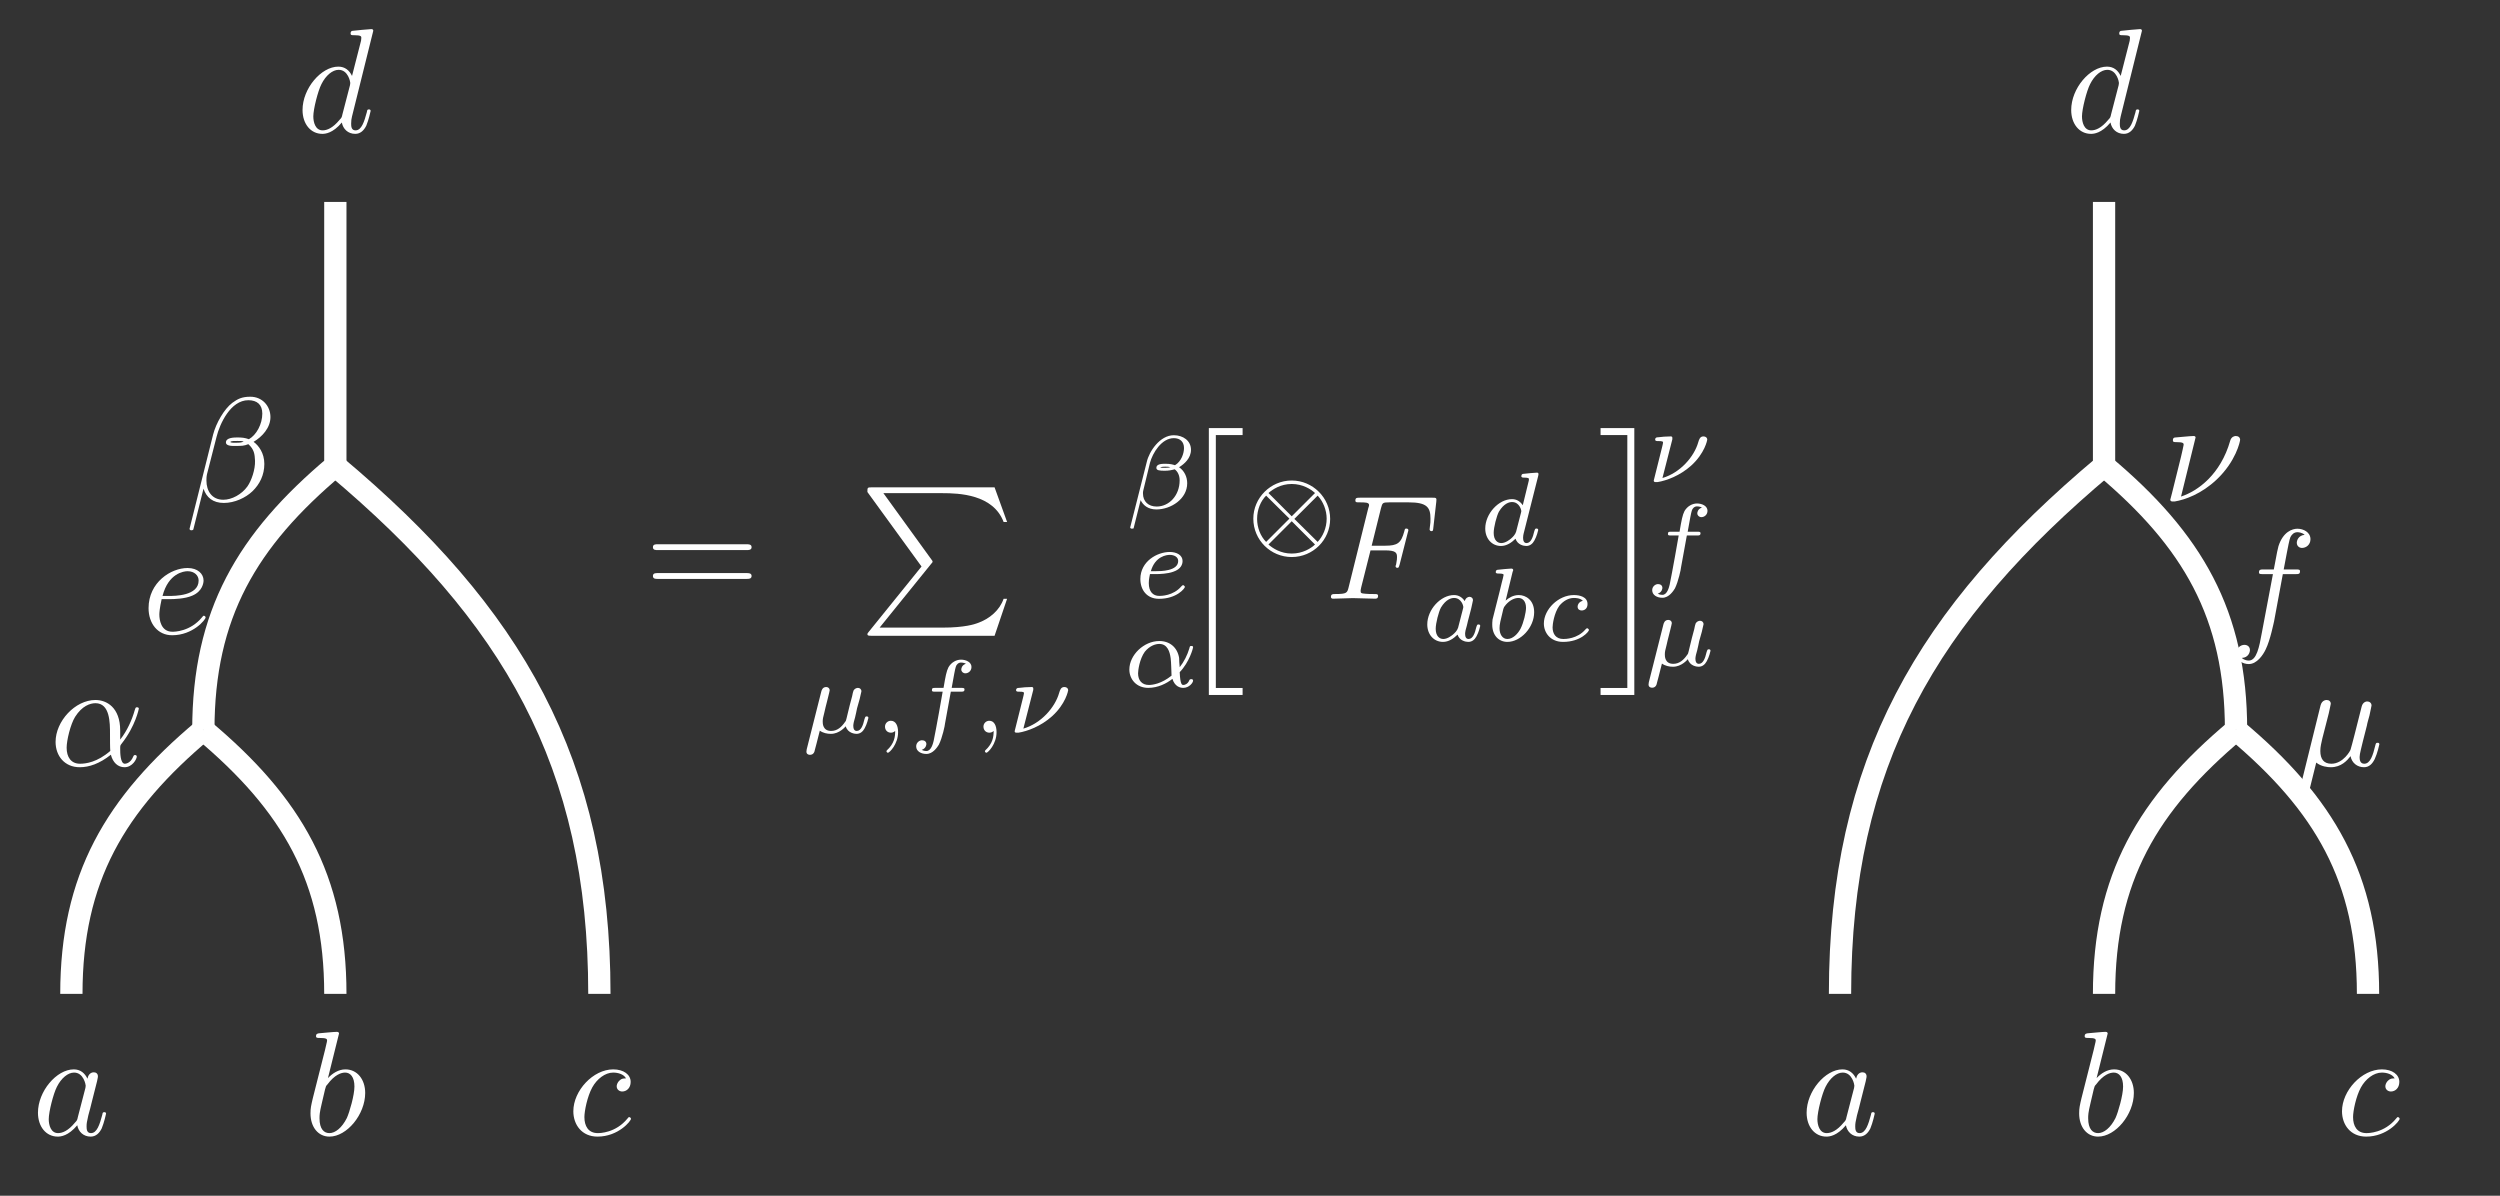 <?xml version="1.0" encoding="UTF-8"?>
<svg xmlns="http://www.w3.org/2000/svg" xmlns:xlink="http://www.w3.org/1999/xlink" width="134.223pt" height="64.198pt" viewBox="0 0 134.223 64.198" version="1.1">
<rect x="0" y="0" width="134.223" height="64.198" fill="#333333" stroke="none"/>
<defs>
<g>
<symbol overflow="visible" id="glyph0-0">
<path style="stroke:none;" d=""/>
</symbol>
<symbol overflow="visible" id="glyph0-1">
<path style="stroke:none;" d="M 2.969 -3.016 C 2.828 -3.312 2.594 -3.516 2.234 -3.516 C 1.312 -3.516 0.312 -2.344 0.312 -1.188 C 0.312 -0.438 0.75 0.094 1.375 0.094 C 1.531 0.094 1.938 0.062 2.422 -0.516 C 2.484 -0.172 2.75 0.094 3.141 0.094 C 3.422 0.094 3.609 -0.094 3.734 -0.344 C 3.859 -0.641 3.969 -1.125 3.969 -1.141 C 3.969 -1.219 3.891 -1.219 3.875 -1.219 C 3.797 -1.219 3.781 -1.188 3.766 -1.078 C 3.625 -0.562 3.484 -0.094 3.156 -0.094 C 2.938 -0.094 2.922 -0.297 2.922 -0.453 C 2.922 -0.625 2.938 -0.688 3.016 -1.047 C 3.109 -1.375 3.125 -1.453 3.203 -1.766 L 3.484 -2.875 C 3.531 -3.094 3.531 -3.109 3.531 -3.141 C 3.531 -3.281 3.438 -3.359 3.312 -3.359 C 3.109 -3.359 3 -3.188 2.969 -3.016 Z M 2.453 -0.953 C 2.422 -0.812 2.422 -0.781 2.297 -0.656 C 1.938 -0.219 1.625 -0.094 1.391 -0.094 C 1 -0.094 0.891 -0.531 0.891 -0.844 C 0.891 -1.234 1.141 -2.219 1.328 -2.578 C 1.562 -3.047 1.922 -3.344 2.25 -3.344 C 2.766 -3.344 2.875 -2.688 2.875 -2.641 C 2.875 -2.594 2.859 -2.547 2.859 -2.516 Z M 2.453 -0.953 "/>
</symbol>
<symbol overflow="visible" id="glyph0-2">
<path style="stroke:none;" d="M 1.906 -5.438 C 1.906 -5.453 1.906 -5.531 1.797 -5.531 C 1.625 -5.531 1.031 -5.469 0.828 -5.453 C 0.766 -5.438 0.672 -5.438 0.672 -5.297 C 0.672 -5.203 0.75 -5.203 0.875 -5.203 C 1.25 -5.203 1.266 -5.141 1.266 -5.062 C 1.266 -5 1.188 -4.734 1.156 -4.562 L 0.5 -1.969 C 0.406 -1.562 0.375 -1.438 0.375 -1.156 C 0.375 -0.406 0.797 0.094 1.391 0.094 C 2.328 0.094 3.312 -1.094 3.312 -2.25 C 3.312 -2.969 2.891 -3.516 2.25 -3.516 C 1.875 -3.516 1.547 -3.297 1.312 -3.047 Z M 1.156 -2.438 C 1.203 -2.609 1.203 -2.625 1.281 -2.703 C 1.672 -3.234 2.031 -3.344 2.234 -3.344 C 2.516 -3.344 2.734 -3.109 2.734 -2.594 C 2.734 -2.125 2.469 -1.219 2.328 -0.906 C 2.062 -0.375 1.703 -0.094 1.391 -0.094 C 1.109 -0.094 0.859 -0.297 0.859 -0.891 C 0.859 -1.047 0.859 -1.188 0.984 -1.703 Z M 1.156 -2.438 "/>
</symbol>
<symbol overflow="visible" id="glyph0-3">
<path style="stroke:none;" d="M 3.156 -3.031 C 3.031 -3.031 2.922 -3.031 2.812 -2.922 C 2.672 -2.797 2.656 -2.656 2.656 -2.609 C 2.656 -2.422 2.812 -2.328 2.953 -2.328 C 3.188 -2.328 3.406 -2.516 3.406 -2.844 C 3.406 -3.234 3.031 -3.516 2.469 -3.516 C 1.391 -3.516 0.328 -2.375 0.328 -1.266 C 0.328 -0.547 0.781 0.094 1.625 0.094 C 2.75 0.094 3.422 -0.75 3.422 -0.859 C 3.422 -0.906 3.375 -0.953 3.328 -0.953 C 3.297 -0.953 3.281 -0.938 3.234 -0.875 C 2.594 -0.094 1.734 -0.094 1.641 -0.094 C 1.125 -0.094 0.922 -0.484 0.922 -0.953 C 0.922 -1.281 1.078 -2.062 1.344 -2.547 C 1.594 -3 2.031 -3.344 2.469 -3.344 C 2.734 -3.344 3.047 -3.25 3.156 -3.031 Z M 3.156 -3.031 "/>
</symbol>
<symbol overflow="visible" id="glyph0-4">
<path style="stroke:none;" d="M 4.109 -5.438 C 4.109 -5.453 4.109 -5.531 4.016 -5.531 C 3.891 -5.531 3.125 -5.453 3 -5.438 C 2.938 -5.438 2.891 -5.391 2.891 -5.297 C 2.891 -5.203 2.953 -5.203 3.078 -5.203 C 3.453 -5.203 3.469 -5.141 3.469 -5.062 L 3.453 -4.906 L 2.969 -3.016 C 2.828 -3.312 2.594 -3.516 2.234 -3.516 C 1.312 -3.516 0.312 -2.344 0.312 -1.188 C 0.312 -0.438 0.75 0.094 1.375 0.094 C 1.531 0.094 1.938 0.062 2.422 -0.516 C 2.484 -0.172 2.75 0.094 3.141 0.094 C 3.422 0.094 3.609 -0.094 3.734 -0.344 C 3.859 -0.641 3.969 -1.125 3.969 -1.141 C 3.969 -1.219 3.891 -1.219 3.875 -1.219 C 3.797 -1.219 3.781 -1.188 3.766 -1.078 C 3.625 -0.562 3.484 -0.094 3.156 -0.094 C 2.938 -0.094 2.922 -0.297 2.922 -0.453 C 2.922 -0.641 2.938 -0.703 2.969 -0.844 Z M 2.453 -0.953 C 2.422 -0.812 2.422 -0.781 2.297 -0.656 C 1.938 -0.219 1.625 -0.094 1.391 -0.094 C 1 -0.094 0.891 -0.531 0.891 -0.844 C 0.891 -1.234 1.141 -2.219 1.328 -2.578 C 1.562 -3.047 1.922 -3.344 2.25 -3.344 C 2.766 -3.344 2.875 -2.688 2.875 -2.641 C 2.875 -2.594 2.859 -2.547 2.859 -2.516 Z M 2.453 -0.953 "/>
</symbol>
<symbol overflow="visible" id="glyph0-5">
<path style="stroke:none;" d="M 3.797 -1.875 C 3.797 -3.125 3.062 -3.516 2.469 -3.516 C 1.375 -3.516 0.328 -2.375 0.328 -1.266 C 0.328 -0.516 0.812 0.094 1.625 0.094 C 2.125 0.094 2.688 -0.094 3.297 -0.578 C 3.406 -0.156 3.672 0.094 4.031 0.094 C 4.453 0.094 4.688 -0.344 4.688 -0.484 C 4.688 -0.531 4.641 -0.562 4.594 -0.562 C 4.547 -0.562 4.516 -0.531 4.5 -0.484 C 4.344 -0.094 4.062 -0.094 4.047 -0.094 C 3.797 -0.094 3.797 -0.703 3.797 -0.906 C 3.797 -1.062 3.797 -1.078 3.875 -1.172 C 4.625 -2.125 4.797 -3.047 4.797 -3.047 C 4.797 -3.062 4.797 -3.125 4.703 -3.125 C 4.625 -3.125 4.625 -3.109 4.578 -2.969 C 4.438 -2.469 4.172 -1.859 3.797 -1.391 Z M 3.266 -0.781 C 2.562 -0.172 1.953 -0.094 1.641 -0.094 C 1.156 -0.094 0.922 -0.453 0.922 -0.953 C 0.922 -1.344 1.125 -2.203 1.375 -2.609 C 1.75 -3.203 2.188 -3.344 2.469 -3.344 C 3.25 -3.344 3.25 -2.297 3.25 -1.688 C 3.25 -1.391 3.25 -0.922 3.266 -0.781 Z M 3.266 -0.781 "/>
</symbol>
<symbol overflow="visible" id="glyph0-6">
<path style="stroke:none;" d="M 4.578 -4.531 C 4.578 -5.125 4.141 -5.625 3.5 -5.625 C 3.031 -5.625 2.812 -5.5 2.531 -5.297 C 2.094 -4.969 1.656 -4.203 1.5 -3.594 L 0.234 1.469 C 0.234 1.5 0.266 1.547 0.328 1.547 C 0.391 1.547 0.422 1.531 0.438 1.5 L 0.984 -0.688 C 1.141 -0.219 1.484 0.078 2.078 0.078 C 2.656 0.078 3.25 -0.203 3.609 -0.547 C 4 -0.922 4.25 -1.422 4.25 -2.016 C 4.25 -2.594 3.953 -3 3.672 -3.203 C 4.125 -3.469 4.578 -3.953 4.578 -4.531 Z M 3.141 -3.219 C 3.047 -3.172 2.953 -3.156 2.766 -3.156 C 2.656 -3.156 2.5 -3.141 2.422 -3.188 C 2.438 -3.266 2.719 -3.25 2.812 -3.25 C 2.969 -3.25 3.047 -3.25 3.141 -3.219 Z M 4.141 -4.719 C 4.141 -4.156 3.828 -3.578 3.422 -3.344 C 3.203 -3.422 3.047 -3.438 2.812 -3.438 C 2.641 -3.438 2.188 -3.438 2.188 -3.172 C 2.188 -2.953 2.594 -2.984 2.734 -2.984 C 3.031 -2.984 3.156 -2.984 3.391 -3.078 C 3.703 -2.797 3.734 -2.547 3.75 -2.188 C 3.766 -1.719 3.562 -1.125 3.344 -0.812 C 3.031 -0.375 2.5 -0.094 2.047 -0.094 C 1.438 -0.094 1.141 -0.562 1.141 -1.125 C 1.141 -1.203 1.141 -1.328 1.172 -1.469 L 1.688 -3.484 C 1.859 -4.172 2.438 -5.438 3.391 -5.438 C 3.859 -5.438 4.141 -5.203 4.141 -4.719 Z M 4.141 -4.719 "/>
</symbol>
<symbol overflow="visible" id="glyph0-7">
<path style="stroke:none;" d="M 1.484 -1.844 C 1.719 -1.844 2.312 -1.859 2.703 -2.031 C 3.266 -2.266 3.312 -2.734 3.312 -2.844 C 3.312 -3.203 3 -3.516 2.453 -3.516 C 1.562 -3.516 0.359 -2.75 0.359 -1.359 C 0.359 -0.547 0.844 0.094 1.625 0.094 C 2.75 0.094 3.422 -0.75 3.422 -0.859 C 3.422 -0.906 3.375 -0.953 3.328 -0.953 C 3.297 -0.953 3.281 -0.938 3.234 -0.875 C 2.594 -0.094 1.734 -0.094 1.641 -0.094 C 1.016 -0.094 0.938 -0.75 0.938 -1.016 C 0.938 -1.109 0.953 -1.359 1.062 -1.844 Z M 1.109 -2.016 C 1.422 -3.234 2.25 -3.344 2.453 -3.344 C 2.828 -3.344 3.047 -3.109 3.047 -2.844 C 3.047 -2.016 1.766 -2.016 1.438 -2.016 Z M 1.109 -2.016 "/>
</symbol>
<symbol overflow="visible" id="glyph0-8">
<path style="stroke:none;" d="M 2.422 -2.594 L 3.188 -2.594 C 3.781 -2.594 3.844 -2.469 3.844 -2.234 C 3.844 -2.172 3.844 -2.078 3.797 -1.844 C 3.781 -1.797 3.766 -1.766 3.766 -1.75 C 3.766 -1.688 3.812 -1.656 3.859 -1.656 C 3.938 -1.656 3.938 -1.688 3.984 -1.828 L 4.422 -3.547 C 4.453 -3.641 4.453 -3.656 4.453 -3.688 C 4.453 -3.703 4.438 -3.766 4.344 -3.766 C 4.266 -3.766 4.266 -3.734 4.234 -3.609 C 4.062 -2.984 3.875 -2.844 3.203 -2.844 L 2.484 -2.844 L 2.984 -4.859 C 3.062 -5.141 3.062 -5.172 3.422 -5.172 L 4.469 -5.172 C 5.453 -5.172 5.641 -4.906 5.641 -4.297 C 5.641 -4.109 5.641 -4.078 5.609 -3.859 C 5.594 -3.766 5.594 -3.75 5.594 -3.719 C 5.594 -3.688 5.625 -3.625 5.688 -3.625 C 5.781 -3.625 5.781 -3.672 5.797 -3.828 L 5.953 -5.203 C 5.984 -5.422 5.938 -5.422 5.75 -5.422 L 1.844 -5.422 C 1.688 -5.422 1.609 -5.422 1.609 -5.266 C 1.609 -5.172 1.672 -5.172 1.828 -5.172 C 2.125 -5.172 2.344 -5.172 2.344 -5.031 C 2.344 -5 2.344 -4.984 2.297 -4.844 L 1.25 -0.625 C 1.172 -0.312 1.156 -0.25 0.531 -0.25 C 0.391 -0.25 0.297 -0.25 0.297 -0.094 C 0.297 0 0.391 0 0.422 0 C 0.656 0 1.25 -0.031 1.469 -0.031 C 1.734 -0.031 2.406 0 2.656 0 C 2.734 0 2.828 0 2.828 -0.156 C 2.828 -0.219 2.781 -0.234 2.781 -0.234 C 2.75 -0.25 2.734 -0.25 2.562 -0.25 C 2.375 -0.25 2.344 -0.25 2.141 -0.266 C 1.906 -0.281 1.891 -0.312 1.891 -0.422 C 1.891 -0.438 1.891 -0.484 1.922 -0.609 Z M 2.422 -2.594 "/>
</symbol>
<symbol overflow="visible" id="glyph0-9">
<path style="stroke:none;" d="M 1.844 -2.797 C 1.875 -2.969 1.953 -3.266 1.953 -3.312 C 1.953 -3.438 1.859 -3.516 1.734 -3.516 C 1.703 -3.516 1.484 -3.516 1.406 -3.234 L 0.266 1.375 C 0.234 1.469 0.234 1.484 0.234 1.5 C 0.234 1.625 0.328 1.719 0.469 1.719 C 0.625 1.719 0.719 1.578 0.734 1.547 C 0.766 1.484 0.875 1.062 1.172 -0.156 C 1.438 0.062 1.797 0.094 1.953 0.094 C 2.516 0.094 2.828 -0.266 3.016 -0.5 C 3.078 -0.141 3.375 0.094 3.734 0.094 C 4.016 0.094 4.188 -0.094 4.312 -0.344 C 4.453 -0.641 4.562 -1.125 4.562 -1.141 C 4.562 -1.219 4.484 -1.219 4.469 -1.219 C 4.375 -1.219 4.375 -1.188 4.344 -1.078 C 4.219 -0.562 4.078 -0.094 3.75 -0.094 C 3.531 -0.094 3.5 -0.297 3.5 -0.453 C 3.5 -0.625 3.609 -1 3.672 -1.281 L 3.891 -2.141 C 3.906 -2.266 4 -2.562 4.031 -2.688 C 4.062 -2.875 4.141 -3.172 4.141 -3.219 C 4.141 -3.359 4.031 -3.438 3.906 -3.438 C 3.875 -3.438 3.672 -3.422 3.609 -3.156 L 3.234 -1.672 C 3.125 -1.266 3.047 -0.938 3.016 -0.859 C 3.016 -0.812 2.625 -0.094 1.984 -0.094 C 1.578 -0.094 1.391 -0.344 1.391 -0.781 C 1.391 -1.016 1.453 -1.234 1.5 -1.453 Z M 1.844 -2.797 "/>
</symbol>
<symbol overflow="visible" id="glyph0-10">
<path style="stroke:none;" d="M 1.781 -3.438 C 1.781 -3.438 1.781 -3.516 1.688 -3.516 C 1.5 -3.516 0.922 -3.453 0.703 -3.438 C 0.641 -3.438 0.562 -3.422 0.562 -3.281 C 0.562 -3.188 0.625 -3.188 0.75 -3.188 C 1.125 -3.188 1.141 -3.125 1.141 -3.047 C 1.141 -3 1.047 -2.625 1 -2.406 L 0.516 -0.453 C 0.484 -0.328 0.422 -0.109 0.422 -0.094 C 0.422 -0.016 0.5 0 0.547 0 L 0.656 0 C 1.219 -0.094 2.094 -0.406 2.906 -1.172 C 3.953 -2.156 4.172 -3.234 4.172 -3.312 C 4.172 -3.438 4.078 -3.516 3.938 -3.516 C 3.875 -3.516 3.703 -3.484 3.641 -3.266 C 3.125 -1.453 1.906 -0.562 1 -0.266 Z M 1.781 -3.438 "/>
</symbol>
<symbol overflow="visible" id="glyph0-11">
<path style="stroke:none;" d="M 2.922 -3.188 L 3.609 -3.188 C 3.766 -3.188 3.844 -3.188 3.844 -3.344 C 3.844 -3.438 3.766 -3.438 3.641 -3.438 L 2.969 -3.438 L 3.141 -4.344 C 3.172 -4.516 3.281 -5.078 3.328 -5.172 C 3.406 -5.328 3.531 -5.438 3.703 -5.438 C 3.734 -5.438 3.938 -5.438 4.094 -5.297 C 3.75 -5.266 3.672 -4.984 3.672 -4.875 C 3.672 -4.688 3.812 -4.594 3.953 -4.594 C 4.172 -4.594 4.406 -4.766 4.406 -5.062 C 4.406 -5.438 4.031 -5.625 3.703 -5.625 C 3.438 -5.625 2.938 -5.469 2.688 -4.688 C 2.641 -4.516 2.625 -4.438 2.438 -3.438 L 1.875 -3.438 C 1.734 -3.438 1.641 -3.438 1.641 -3.281 C 1.641 -3.188 1.719 -3.188 1.859 -3.188 L 2.391 -3.188 L 1.797 -0.047 C 1.656 0.734 1.516 1.453 1.094 1.453 C 1.062 1.453 0.875 1.453 0.719 1.312 C 1.078 1.297 1.156 1 1.156 0.891 C 1.156 0.703 1.016 0.609 0.859 0.609 C 0.656 0.609 0.422 0.781 0.422 1.078 C 0.422 1.438 0.766 1.641 1.094 1.641 C 1.531 1.641 1.859 1.156 2 0.859 C 2.25 0.359 2.438 -0.609 2.453 -0.656 Z M 2.922 -3.188 "/>
</symbol>
<symbol overflow="visible" id="glyph1-0">
<path style="stroke:none;" d=""/>
</symbol>
<symbol overflow="visible" id="glyph1-1">
<path style="stroke:none;" d="M 5.469 -2.609 C 5.594 -2.609 5.75 -2.609 5.75 -2.766 C 5.75 -2.922 5.594 -2.922 5.484 -2.922 L 0.703 -2.922 C 0.594 -2.922 0.453 -2.922 0.453 -2.766 C 0.453 -2.609 0.594 -2.609 0.719 -2.609 Z M 5.484 -1.062 C 5.594 -1.062 5.75 -1.062 5.75 -1.219 C 5.75 -1.375 5.594 -1.375 5.469 -1.375 L 0.719 -1.375 C 0.594 -1.375 0.453 -1.375 0.453 -1.219 C 0.453 -1.062 0.594 -1.062 0.703 -1.062 Z M 5.484 -1.062 "/>
</symbol>
<symbol overflow="visible" id="glyph2-0">
<path style="stroke:none;" d=""/>
</symbol>
<symbol overflow="visible" id="glyph2-1">
<path style="stroke:none;" d="M 3.359 4.25 L 0.531 7.75 C 0.469 7.828 0.453 7.844 0.453 7.875 C 0.453 7.969 0.531 7.969 0.672 7.969 L 7.281 7.969 L 7.953 5.984 L 7.766 5.984 C 7.562 6.578 7.031 7.062 6.344 7.297 C 6.219 7.344 5.672 7.531 4.5 7.531 L 1.109 7.531 L 3.875 4.109 C 3.938 4.047 3.953 4.016 3.953 3.984 C 3.953 3.953 3.938 3.938 3.891 3.875 L 1.312 0.312 L 4.469 0.312 C 5.375 0.312 7.203 0.375 7.766 1.859 L 7.953 1.859 L 7.281 0 L 0.672 0 C 0.453 0 0.453 0.016 0.453 0.25 Z M 3.359 4.25 "/>
</symbol>
<symbol overflow="visible" id="glyph2-2">
<path style="stroke:none;" d="M 1.797 14.016 L 3.609 14.016 L 3.609 13.641 L 2.172 13.641 L 2.172 0.062 L 3.609 0.062 L 3.609 -0.312 L 1.797 -0.312 Z M 1.797 14.016 "/>
</symbol>
<symbol overflow="visible" id="glyph2-3">
<path style="stroke:none;" d="M 1.578 13.641 L 0.141 13.641 L 0.141 14.016 L 1.953 14.016 L 1.953 -0.312 L 0.141 -0.312 L 0.141 0.062 L 1.578 0.062 Z M 1.578 13.641 "/>
</symbol>
<symbol overflow="visible" id="glyph3-0">
<path style="stroke:none;" d=""/>
</symbol>
<symbol overflow="visible" id="glyph3-1">
<path style="stroke:none;" d="M 0.297 0.891 C 0.281 0.984 0.281 1.016 0.281 1.016 C 0.281 1.141 0.375 1.188 0.469 1.188 C 0.672 1.188 0.719 1.016 0.734 0.922 C 0.75 0.891 0.859 0.438 1 -0.109 C 1.172 0.016 1.391 0.062 1.594 0.062 C 2.062 0.062 2.375 -0.328 2.391 -0.344 C 2.5 0.031 2.891 0.062 2.969 0.062 C 3.172 0.062 3.312 -0.062 3.406 -0.234 C 3.531 -0.453 3.609 -0.781 3.609 -0.797 C 3.609 -0.875 3.531 -0.875 3.516 -0.875 C 3.438 -0.875 3.438 -0.844 3.391 -0.703 C 3.328 -0.422 3.219 -0.094 2.984 -0.094 C 2.844 -0.094 2.797 -0.219 2.797 -0.375 C 2.797 -0.469 2.844 -0.672 2.891 -0.812 C 2.922 -0.969 2.984 -1.188 3 -1.312 L 3.141 -1.812 C 3.172 -1.953 3.234 -2.203 3.234 -2.219 C 3.234 -2.344 3.141 -2.406 3.047 -2.406 C 2.984 -2.406 2.875 -2.375 2.812 -2.266 C 2.797 -2.234 2.75 -2.062 2.734 -1.953 L 2.609 -1.484 L 2.438 -0.781 C 2.406 -0.641 2.406 -0.641 2.344 -0.562 C 2.172 -0.312 1.938 -0.094 1.609 -0.094 C 1.156 -0.094 1.156 -0.5 1.156 -0.594 C 1.156 -0.734 1.172 -0.812 1.25 -1.109 C 1.312 -1.359 1.312 -1.406 1.375 -1.625 L 1.453 -1.938 C 1.484 -2.047 1.531 -2.266 1.531 -2.281 C 1.531 -2.375 1.453 -2.453 1.344 -2.453 C 1.141 -2.453 1.094 -2.266 1.078 -2.203 Z M 0.297 0.891 "/>
</symbol>
<symbol overflow="visible" id="glyph3-2">
<path style="stroke:none;" d="M 1.172 -0.094 C 1.172 0.219 1.125 0.578 0.734 0.938 C 0.719 0.953 0.703 0.969 0.703 1 C 0.703 1.031 0.75 1.078 0.781 1.078 C 0.859 1.078 1.328 0.625 1.328 -0.031 C 1.328 -0.375 1.203 -0.641 0.938 -0.641 C 0.766 -0.641 0.625 -0.5 0.625 -0.328 C 0.625 -0.141 0.75 0 0.953 0 C 1.078 0 1.172 -0.094 1.172 -0.094 Z M 1.172 -0.094 "/>
</symbol>
<symbol overflow="visible" id="glyph3-3">
<path style="stroke:none;" d="M 2.266 -2.203 L 2.812 -2.203 C 2.922 -2.203 3 -2.203 3 -2.328 C 3 -2.406 2.922 -2.406 2.828 -2.406 L 2.312 -2.406 C 2.438 -3.109 2.484 -3.375 2.531 -3.531 C 2.562 -3.656 2.672 -3.766 2.812 -3.766 C 2.812 -3.766 2.969 -3.766 3.078 -3.703 C 2.844 -3.625 2.828 -3.438 2.828 -3.391 C 2.828 -3.281 2.922 -3.188 3.047 -3.188 C 3.203 -3.188 3.375 -3.312 3.375 -3.531 C 3.375 -3.781 3.094 -3.922 2.812 -3.922 C 2.562 -3.922 2.297 -3.781 2.141 -3.516 C 2.031 -3.297 1.984 -3.047 1.875 -2.406 L 1.422 -2.406 C 1.312 -2.406 1.25 -2.406 1.25 -2.281 C 1.25 -2.203 1.312 -2.203 1.422 -2.203 L 1.828 -2.203 C 1.828 -2.172 1.469 -0.156 1.344 0.438 C 1.312 0.562 1.219 0.984 0.953 0.984 C 0.938 0.984 0.812 0.984 0.703 0.922 C 0.938 0.844 0.953 0.641 0.953 0.609 C 0.953 0.484 0.859 0.406 0.719 0.406 C 0.578 0.406 0.406 0.531 0.406 0.734 C 0.406 1 0.672 1.141 0.953 1.141 C 1.312 1.141 1.547 0.766 1.625 0.641 C 1.812 0.266 1.953 -0.406 1.953 -0.484 Z M 2.266 -2.203 "/>
</symbol>
<symbol overflow="visible" id="glyph3-4">
<path style="stroke:none;" d="M 1.406 -2.297 C 1.406 -2.328 1.406 -2.359 1.406 -2.375 C 1.406 -2.391 1.406 -2.453 1.328 -2.453 C 1.312 -2.453 1 -2.438 0.953 -2.438 C 0.859 -2.422 0.75 -2.422 0.641 -2.406 C 0.562 -2.406 0.484 -2.391 0.484 -2.281 C 0.484 -2.203 0.562 -2.203 0.641 -2.203 C 0.906 -2.203 0.906 -2.172 0.906 -2.109 C 0.906 -2.078 0.875 -1.969 0.859 -1.891 L 0.578 -0.766 C 0.438 -0.219 0.406 -0.094 0.406 -0.078 C 0.406 0 0.484 0 0.516 0 L 0.609 0 C 1.094 -0.078 1.812 -0.344 2.406 -0.875 C 3.156 -1.547 3.281 -2.266 3.281 -2.281 C 3.281 -2.375 3.203 -2.453 3.078 -2.453 C 2.891 -2.453 2.844 -2.297 2.797 -2.141 C 2.578 -1.359 1.828 -0.5 0.875 -0.219 Z M 1.406 -2.297 "/>
</symbol>
<symbol overflow="visible" id="glyph3-5">
<path style="stroke:none;" d="M 3.531 -3.156 C 3.531 -3.641 3.109 -3.938 2.609 -3.938 C 1.859 -3.938 1.281 -3.062 1.156 -2.5 L 0.266 1.016 C 0.266 1.047 0.312 1.078 0.344 1.078 C 0.406 1.078 0.453 1.078 0.453 1.047 L 0.828 -0.453 C 0.953 -0.188 1.219 0.047 1.672 0.047 C 2.453 0.047 3.328 -0.516 3.328 -1.359 C 3.328 -1.703 3.172 -2.031 2.891 -2.219 C 3.172 -2.391 3.531 -2.703 3.531 -3.156 Z M 2.422 -2.219 C 2.344 -2.203 2.297 -2.188 2.141 -2.188 C 2.047 -2.188 1.922 -2.188 1.875 -2.203 C 1.938 -2.25 2.094 -2.25 2.141 -2.25 C 2.219 -2.25 2.344 -2.25 2.422 -2.219 Z M 3.156 -3.25 C 3.156 -2.969 3.016 -2.531 2.672 -2.328 C 2.562 -2.359 2.453 -2.406 2.141 -2.406 C 1.953 -2.406 1.672 -2.391 1.672 -2.188 C 1.672 -2.047 1.844 -2.031 2.125 -2.031 C 2.328 -2.031 2.484 -2.062 2.656 -2.109 C 2.828 -1.984 2.922 -1.766 2.922 -1.516 C 2.922 -0.703 2.359 -0.109 1.688 -0.109 C 1.25 -0.109 0.953 -0.375 0.953 -0.812 C 0.953 -0.859 0.953 -0.922 0.969 -0.969 L 1.328 -2.453 C 1.469 -2.984 1.953 -3.781 2.609 -3.781 C 2.938 -3.781 3.156 -3.594 3.156 -3.25 Z M 3.156 -3.25 "/>
</symbol>
<symbol overflow="visible" id="glyph3-6">
<path style="stroke:none;" d="M 1.25 -1.266 C 1.406 -1.266 1.844 -1.281 2.141 -1.391 C 2.562 -1.531 2.641 -1.797 2.641 -1.969 C 2.641 -2.281 2.328 -2.453 1.953 -2.453 C 1.281 -2.453 0.375 -1.953 0.375 -1 C 0.375 -0.422 0.719 0.062 1.375 0.062 C 2.328 0.062 2.766 -0.5 2.766 -0.578 C 2.766 -0.609 2.703 -0.672 2.672 -0.672 C 2.641 -0.672 2.625 -0.656 2.578 -0.609 C 2.141 -0.094 1.484 -0.094 1.391 -0.094 C 1.047 -0.094 0.828 -0.328 0.828 -0.781 C 0.828 -0.859 0.828 -0.969 0.891 -1.266 Z M 0.938 -1.422 C 1.172 -2.234 1.797 -2.297 1.953 -2.297 C 2.188 -2.297 2.406 -2.188 2.406 -1.969 C 2.406 -1.422 1.453 -1.422 1.219 -1.422 Z M 0.938 -1.422 "/>
</symbol>
<symbol overflow="visible" id="glyph3-7">
<path style="stroke:none;" d="M 3.047 -0.781 C 3.562 -1.312 3.766 -2.062 3.766 -2.125 C 3.766 -2.188 3.703 -2.188 3.672 -2.188 C 3.594 -2.188 3.594 -2.172 3.562 -2.047 C 3.453 -1.688 3.281 -1.344 3.047 -1.047 C 3.031 -1.125 3.016 -1.5 3.016 -1.547 C 2.922 -2.109 2.516 -2.453 1.953 -2.453 C 1.125 -2.453 0.344 -1.703 0.344 -0.922 C 0.344 -0.406 0.719 0.062 1.359 0.062 C 1.875 0.062 2.344 -0.172 2.656 -0.422 C 2.781 -0.016 3.062 0.062 3.234 0.062 C 3.562 0.062 3.766 -0.219 3.766 -0.328 C 3.766 -0.406 3.688 -0.406 3.672 -0.406 C 3.594 -0.406 3.578 -0.375 3.562 -0.344 C 3.484 -0.141 3.312 -0.094 3.25 -0.094 C 3.172 -0.094 3.078 -0.094 3.047 -0.781 Z M 2.609 -0.594 C 2.062 -0.156 1.594 -0.094 1.391 -0.094 C 1.016 -0.094 0.812 -0.344 0.812 -0.719 C 0.812 -0.875 0.891 -1.484 1.172 -1.875 C 1.438 -2.203 1.75 -2.297 1.953 -2.297 C 2.391 -2.297 2.516 -1.875 2.562 -1.531 C 2.594 -1.281 2.594 -0.891 2.609 -0.594 Z M 2.609 -0.594 "/>
</symbol>
<symbol overflow="visible" id="glyph3-8">
<path style="stroke:none;" d="M 3.188 -3.703 C 3.188 -3.719 3.203 -3.781 3.203 -3.797 C 3.203 -3.828 3.188 -3.875 3.125 -3.875 C 3 -3.875 2.547 -3.828 2.406 -3.812 C 2.359 -3.812 2.281 -3.797 2.281 -3.688 C 2.281 -3.609 2.359 -3.609 2.422 -3.609 C 2.688 -3.609 2.688 -3.562 2.688 -3.531 C 2.688 -3.484 2.688 -3.453 2.672 -3.406 L 2.359 -2.125 C 2.234 -2.312 2.047 -2.453 1.781 -2.453 C 1.062 -2.453 0.344 -1.672 0.344 -0.875 C 0.344 -0.328 0.703 0.062 1.188 0.062 C 1.484 0.062 1.75 -0.109 1.969 -0.328 C 2.078 0 2.406 0.062 2.547 0.062 C 2.75 0.062 2.891 -0.062 2.984 -0.234 C 3.109 -0.453 3.188 -0.781 3.188 -0.797 C 3.188 -0.875 3.109 -0.875 3.094 -0.875 C 3.016 -0.875 3.016 -0.844 2.969 -0.703 C 2.906 -0.422 2.797 -0.094 2.562 -0.094 C 2.422 -0.094 2.375 -0.219 2.375 -0.375 C 2.375 -0.484 2.391 -0.531 2.406 -0.609 Z M 2 -0.703 C 1.953 -0.547 1.828 -0.422 1.719 -0.328 C 1.656 -0.281 1.438 -0.094 1.203 -0.094 C 1 -0.094 0.797 -0.25 0.797 -0.641 C 0.797 -0.938 0.953 -1.547 1.078 -1.781 C 1.344 -2.219 1.625 -2.297 1.781 -2.297 C 2.172 -2.297 2.281 -1.875 2.281 -1.812 C 2.281 -1.797 2.266 -1.75 2.266 -1.734 Z M 2 -0.703 "/>
</symbol>
<symbol overflow="visible" id="glyph3-9">
<path style="stroke:none;" d="M 2.359 -2.125 C 2.234 -2.312 2.047 -2.453 1.781 -2.453 C 1.062 -2.453 0.344 -1.672 0.344 -0.875 C 0.344 -0.328 0.703 0.062 1.188 0.062 C 1.484 0.062 1.75 -0.109 1.969 -0.328 C 2.078 0 2.406 0.062 2.547 0.062 C 2.75 0.062 2.891 -0.062 2.984 -0.234 C 3.109 -0.453 3.188 -0.781 3.188 -0.797 C 3.188 -0.875 3.109 -0.875 3.094 -0.875 C 3.016 -0.875 3.016 -0.844 2.969 -0.703 C 2.906 -0.422 2.797 -0.094 2.562 -0.094 C 2.422 -0.094 2.375 -0.219 2.375 -0.375 C 2.375 -0.469 2.422 -0.672 2.469 -0.812 C 2.5 -0.969 2.562 -1.188 2.594 -1.312 L 2.703 -1.734 C 2.734 -1.891 2.797 -2.141 2.797 -2.172 C 2.797 -2.297 2.703 -2.359 2.609 -2.359 C 2.516 -2.359 2.391 -2.281 2.359 -2.125 Z M 2 -0.703 C 1.953 -0.547 1.828 -0.422 1.719 -0.328 C 1.656 -0.281 1.438 -0.094 1.203 -0.094 C 1 -0.094 0.797 -0.25 0.797 -0.641 C 0.797 -0.938 0.953 -1.547 1.078 -1.781 C 1.344 -2.219 1.625 -2.297 1.781 -2.297 C 2.172 -2.297 2.281 -1.875 2.281 -1.812 C 2.281 -1.797 2.266 -1.75 2.266 -1.734 Z M 2 -0.703 "/>
</symbol>
<symbol overflow="visible" id="glyph3-10">
<path style="stroke:none;" d="M 1.469 -3.703 C 1.484 -3.719 1.5 -3.781 1.5 -3.797 C 1.5 -3.828 1.469 -3.875 1.406 -3.875 C 1.297 -3.875 0.828 -3.828 0.688 -3.812 C 0.641 -3.812 0.562 -3.797 0.562 -3.688 C 0.562 -3.609 0.641 -3.609 0.719 -3.609 C 0.984 -3.609 0.984 -3.562 0.984 -3.531 C 0.984 -3.484 0.922 -3.266 0.891 -3.141 L 0.766 -2.625 C 0.719 -2.438 0.406 -1.203 0.391 -1.141 C 0.375 -1 0.375 -0.938 0.375 -0.859 C 0.375 -0.297 0.719 0.062 1.188 0.062 C 1.891 0.062 2.625 -0.703 2.625 -1.531 C 2.625 -2.188 2.172 -2.453 1.797 -2.453 C 1.5 -2.453 1.25 -2.297 1.094 -2.156 Z M 1.188 -0.094 C 0.922 -0.094 0.766 -0.344 0.766 -0.672 C 0.766 -0.875 0.812 -1.062 0.969 -1.703 C 1 -1.797 1 -1.812 1.109 -1.938 C 1.328 -2.188 1.578 -2.297 1.781 -2.297 C 1.984 -2.297 2.188 -2.141 2.188 -1.766 C 2.188 -1.531 2.062 -0.969 1.891 -0.641 C 1.75 -0.375 1.484 -0.094 1.188 -0.094 Z M 1.188 -0.094 "/>
</symbol>
<symbol overflow="visible" id="glyph3-11">
<path style="stroke:none;" d="M 2.438 -2.141 C 2.25 -2.109 2.156 -1.953 2.156 -1.828 C 2.156 -1.672 2.281 -1.625 2.375 -1.625 C 2.5 -1.625 2.688 -1.703 2.688 -1.969 C 2.688 -2.359 2.266 -2.453 1.953 -2.453 C 1.125 -2.453 0.344 -1.688 0.344 -0.922 C 0.344 -0.438 0.688 0.062 1.375 0.062 C 2.328 0.062 2.766 -0.5 2.766 -0.578 C 2.766 -0.609 2.703 -0.672 2.672 -0.672 C 2.641 -0.672 2.625 -0.656 2.578 -0.609 C 2.141 -0.094 1.484 -0.094 1.391 -0.094 C 0.984 -0.094 0.812 -0.375 0.812 -0.719 C 0.812 -0.875 0.891 -1.484 1.172 -1.875 C 1.391 -2.141 1.672 -2.297 1.953 -2.297 C 2.031 -2.297 2.297 -2.297 2.438 -2.141 Z M 2.438 -2.141 "/>
</symbol>
<symbol overflow="visible" id="glyph4-0">
<path style="stroke:none;" d=""/>
</symbol>
<symbol overflow="visible" id="glyph4-1">
<path style="stroke:none;" d="M 4.547 -1.391 C 4.547 -2.531 3.609 -3.453 2.484 -3.453 C 1.344 -3.453 0.422 -2.516 0.422 -1.406 C 0.422 -0.25 1.359 0.656 2.484 0.656 C 3.625 0.656 4.547 -0.266 4.547 -1.391 Z M 1.234 -2.781 C 1.469 -2.984 1.891 -3.266 2.484 -3.266 C 3.078 -3.266 3.516 -2.984 3.734 -2.781 L 2.484 -1.531 Z M 1.109 -0.156 C 0.797 -0.469 0.625 -0.938 0.625 -1.391 C 0.625 -1.891 0.812 -2.344 1.109 -2.641 L 2.359 -1.406 Z M 3.875 -2.641 C 4.172 -2.328 4.359 -1.859 4.359 -1.406 C 4.359 -0.906 4.156 -0.453 3.875 -0.156 L 2.625 -1.391 Z M 3.734 -0.016 C 3.516 0.188 3.078 0.469 2.484 0.469 C 1.891 0.469 1.469 0.188 1.234 -0.016 L 2.484 -1.266 Z M 3.734 -0.016 "/>
</symbol>
</g>
</defs>
<g id="surface1">
<path style="fill:none;stroke-width:1.196;stroke-linecap:butt;stroke-linejoin:round;stroke:rgb(100%,100%,100%);stroke-opacity:1;stroke-miterlimit:10;" d="M 0 -0 C 0 6.203 2.336 10.187 7.086 14.171 " transform="matrix(1,0,0,-1,3.832,53.359)"/>
<path style="fill:none;stroke-width:1.196;stroke-linecap:butt;stroke-linejoin:round;stroke:rgb(100%,100%,100%);stroke-opacity:1;stroke-miterlimit:10;" d="M 14.172 -0 C 14.172 6.203 11.84 10.187 7.086 14.171 " transform="matrix(1,0,0,-1,3.832,53.359)"/>
<path style="fill:none;stroke-width:1.196;stroke-linecap:butt;stroke-linejoin:round;stroke:rgb(100%,100%,100%);stroke-opacity:1;stroke-miterlimit:10;" d="M 28.348 -0 C 28.348 12.406 23.676 20.371 14.172 28.347 " transform="matrix(1,0,0,-1,3.832,53.359)"/>
<path style="fill:none;stroke-width:1.196;stroke-linecap:butt;stroke-linejoin:round;stroke:rgb(100%,100%,100%);stroke-opacity:1;stroke-miterlimit:10;" d="M 7.086 14.171 C 7.086 20.375 9.422 24.359 14.172 28.347 L 14.172 42.519 " transform="matrix(1,0,0,-1,3.832,53.359)"/>
<g style="fill:rgb(100%,100%,100%);fill-opacity:1;">
  <use xlink:href="#glyph0-1" x="1.726" y="60.93"/>
</g>
<g style="fill:rgb(100%,100%,100%);fill-opacity:1;">
  <use xlink:href="#glyph0-2" x="16.295" y="60.93"/>
</g>
<g style="fill:rgb(100%,100%,100%);fill-opacity:1;">
  <use xlink:href="#glyph0-3" x="30.454" y="60.93"/>
</g>
<g style="fill:rgb(100%,100%,100%);fill-opacity:1;">
  <use xlink:href="#glyph0-4" x="15.931" y="7.093"/>
</g>
<g style="fill:rgb(100%,100%,100%);fill-opacity:1;">
  <use xlink:href="#glyph0-5" x="2.656" y="41.098"/>
</g>
<g style="fill:rgb(100%,100%,100%);fill-opacity:1;">
  <use xlink:href="#glyph0-6" x="9.942" y="26.925"/>
</g>
<g style="fill:rgb(100%,100%,100%);fill-opacity:1;">
  <use xlink:href="#glyph0-7" x="7.617" y="34.012"/>
</g>
<g style="fill:rgb(100%,100%,100%);fill-opacity:1;">
  <use xlink:href="#glyph1-1" x="34.602" y="32.143"/>
</g>
<g style="fill:rgb(100%,100%,100%);fill-opacity:1;">
  <use xlink:href="#glyph2-1" x="46.117" y="26.165"/>
</g>
<g style="fill:rgb(100%,100%,100%);fill-opacity:1;">
  <use xlink:href="#glyph3-1" x="43.015" y="39.338"/>
  <use xlink:href="#glyph3-2" x="46.89" y="39.338"/>
  <use xlink:href="#glyph3-3" x="48.783" y="39.338"/>
</g>
<g style="fill:rgb(100%,100%,100%);fill-opacity:1;">
  <use xlink:href="#glyph3-2" x="52.176" y="39.338"/>
  <use xlink:href="#glyph3-4" x="54.069" y="39.338"/>
</g>
<g style="fill:rgb(100%,100%,100%);fill-opacity:1;">
  <use xlink:href="#glyph3-5" x="60.412" y="27.305"/>
</g>
<g style="fill:rgb(100%,100%,100%);fill-opacity:1;">
  <use xlink:href="#glyph3-6" x="60.85" y="32.088"/>
</g>
<g style="fill:rgb(100%,100%,100%);fill-opacity:1;">
  <use xlink:href="#glyph3-7" x="60.29" y="36.869"/>
</g>
<g style="fill:rgb(100%,100%,100%);fill-opacity:1;">
  <use xlink:href="#glyph2-2" x="63.105" y="23.296"/>
</g>
<g style="fill:rgb(100%,100%,100%);fill-opacity:1;">
  <use xlink:href="#glyph4-1" x="66.868" y="29.251"/>
</g>
<g style="fill:rgb(100%,100%,100%);fill-opacity:1;">
  <use xlink:href="#glyph0-8" x="71.16" y="32.143"/>
</g>
<g style="fill:rgb(100%,100%,100%);fill-opacity:1;">
  <use xlink:href="#glyph3-8" x="79.398" y="29.251"/>
</g>
<g style="fill:rgb(100%,100%,100%);fill-opacity:1;">
  <use xlink:href="#glyph3-9" x="76.285" y="34.401"/>
</g>
<g style="fill:rgb(100%,100%,100%);fill-opacity:1;">
  <use xlink:href="#glyph3-10" x="79.743" y="34.401"/>
</g>
<g style="fill:rgb(100%,100%,100%);fill-opacity:1;">
  <use xlink:href="#glyph3-11" x="82.545" y="34.401"/>
</g>
<g style="fill:rgb(100%,100%,100%);fill-opacity:1;">
  <use xlink:href="#glyph2-3" x="85.792" y="23.296"/>
</g>
<g style="fill:rgb(100%,100%,100%);fill-opacity:1;">
  <use xlink:href="#glyph3-4" x="88.381" y="25.883"/>
</g>
<g style="fill:rgb(100%,100%,100%);fill-opacity:1;">
  <use xlink:href="#glyph3-3" x="88.299" y="30.953"/>
</g>
<g style="fill:rgb(100%,100%,100%);fill-opacity:1;">
  <use xlink:href="#glyph3-1" x="88.228" y="35.735"/>
</g>
<path style="fill:none;stroke-width:1.196;stroke-linecap:butt;stroke-linejoin:round;stroke:rgb(100%,100%,100%);stroke-opacity:1;stroke-miterlimit:10;" d="M 94.957 -0 C 94.957 12.406 99.629 20.371 109.133 28.347 L 109.133 42.519 " transform="matrix(1,0,0,-1,3.832,53.359)"/>
<path style="fill:none;stroke-width:1.196;stroke-linecap:butt;stroke-linejoin:round;stroke:rgb(100%,100%,100%);stroke-opacity:1;stroke-miterlimit:10;" d="M 109.133 -0 C 109.133 6.203 111.469 10.187 116.219 14.171 " transform="matrix(1,0,0,-1,3.832,53.359)"/>
<path style="fill:none;stroke-width:1.196;stroke-linecap:butt;stroke-linejoin:round;stroke:rgb(100%,100%,100%);stroke-opacity:1;stroke-miterlimit:10;" d="M 123.305 -0 C 123.305 6.203 120.973 10.187 116.219 14.171 " transform="matrix(1,0,0,-1,3.832,53.359)"/>
<path style="fill:none;stroke-width:1.196;stroke-linecap:butt;stroke-linejoin:round;stroke:rgb(100%,100%,100%);stroke-opacity:1;stroke-miterlimit:10;" d="M 116.219 14.171 C 116.219 20.375 113.883 24.359 109.133 28.347 " transform="matrix(1,0,0,-1,3.832,53.359)"/>
<g style="fill:rgb(100%,100%,100%);fill-opacity:1;">
  <use xlink:href="#glyph0-1" x="96.684" y="60.93"/>
</g>
<g style="fill:rgb(100%,100%,100%);fill-opacity:1;">
  <use xlink:href="#glyph0-2" x="111.253" y="60.93"/>
</g>
<g style="fill:rgb(100%,100%,100%);fill-opacity:1;">
  <use xlink:href="#glyph0-3" x="125.412" y="60.93"/>
</g>
<g style="fill:rgb(100%,100%,100%);fill-opacity:1;">
  <use xlink:href="#glyph0-4" x="110.889" y="7.093"/>
</g>
<g style="fill:rgb(100%,100%,100%);fill-opacity:1;">
  <use xlink:href="#glyph0-9" x="123.185" y="41.098"/>
</g>
<g style="fill:rgb(100%,100%,100%);fill-opacity:1;">
  <use xlink:href="#glyph0-10" x="116.098" y="26.925"/>
</g>
<g style="fill:rgb(100%,100%,100%);fill-opacity:1;">
  <use xlink:href="#glyph0-11" x="119.641" y="34.012"/>
</g>
</g>
</svg>
